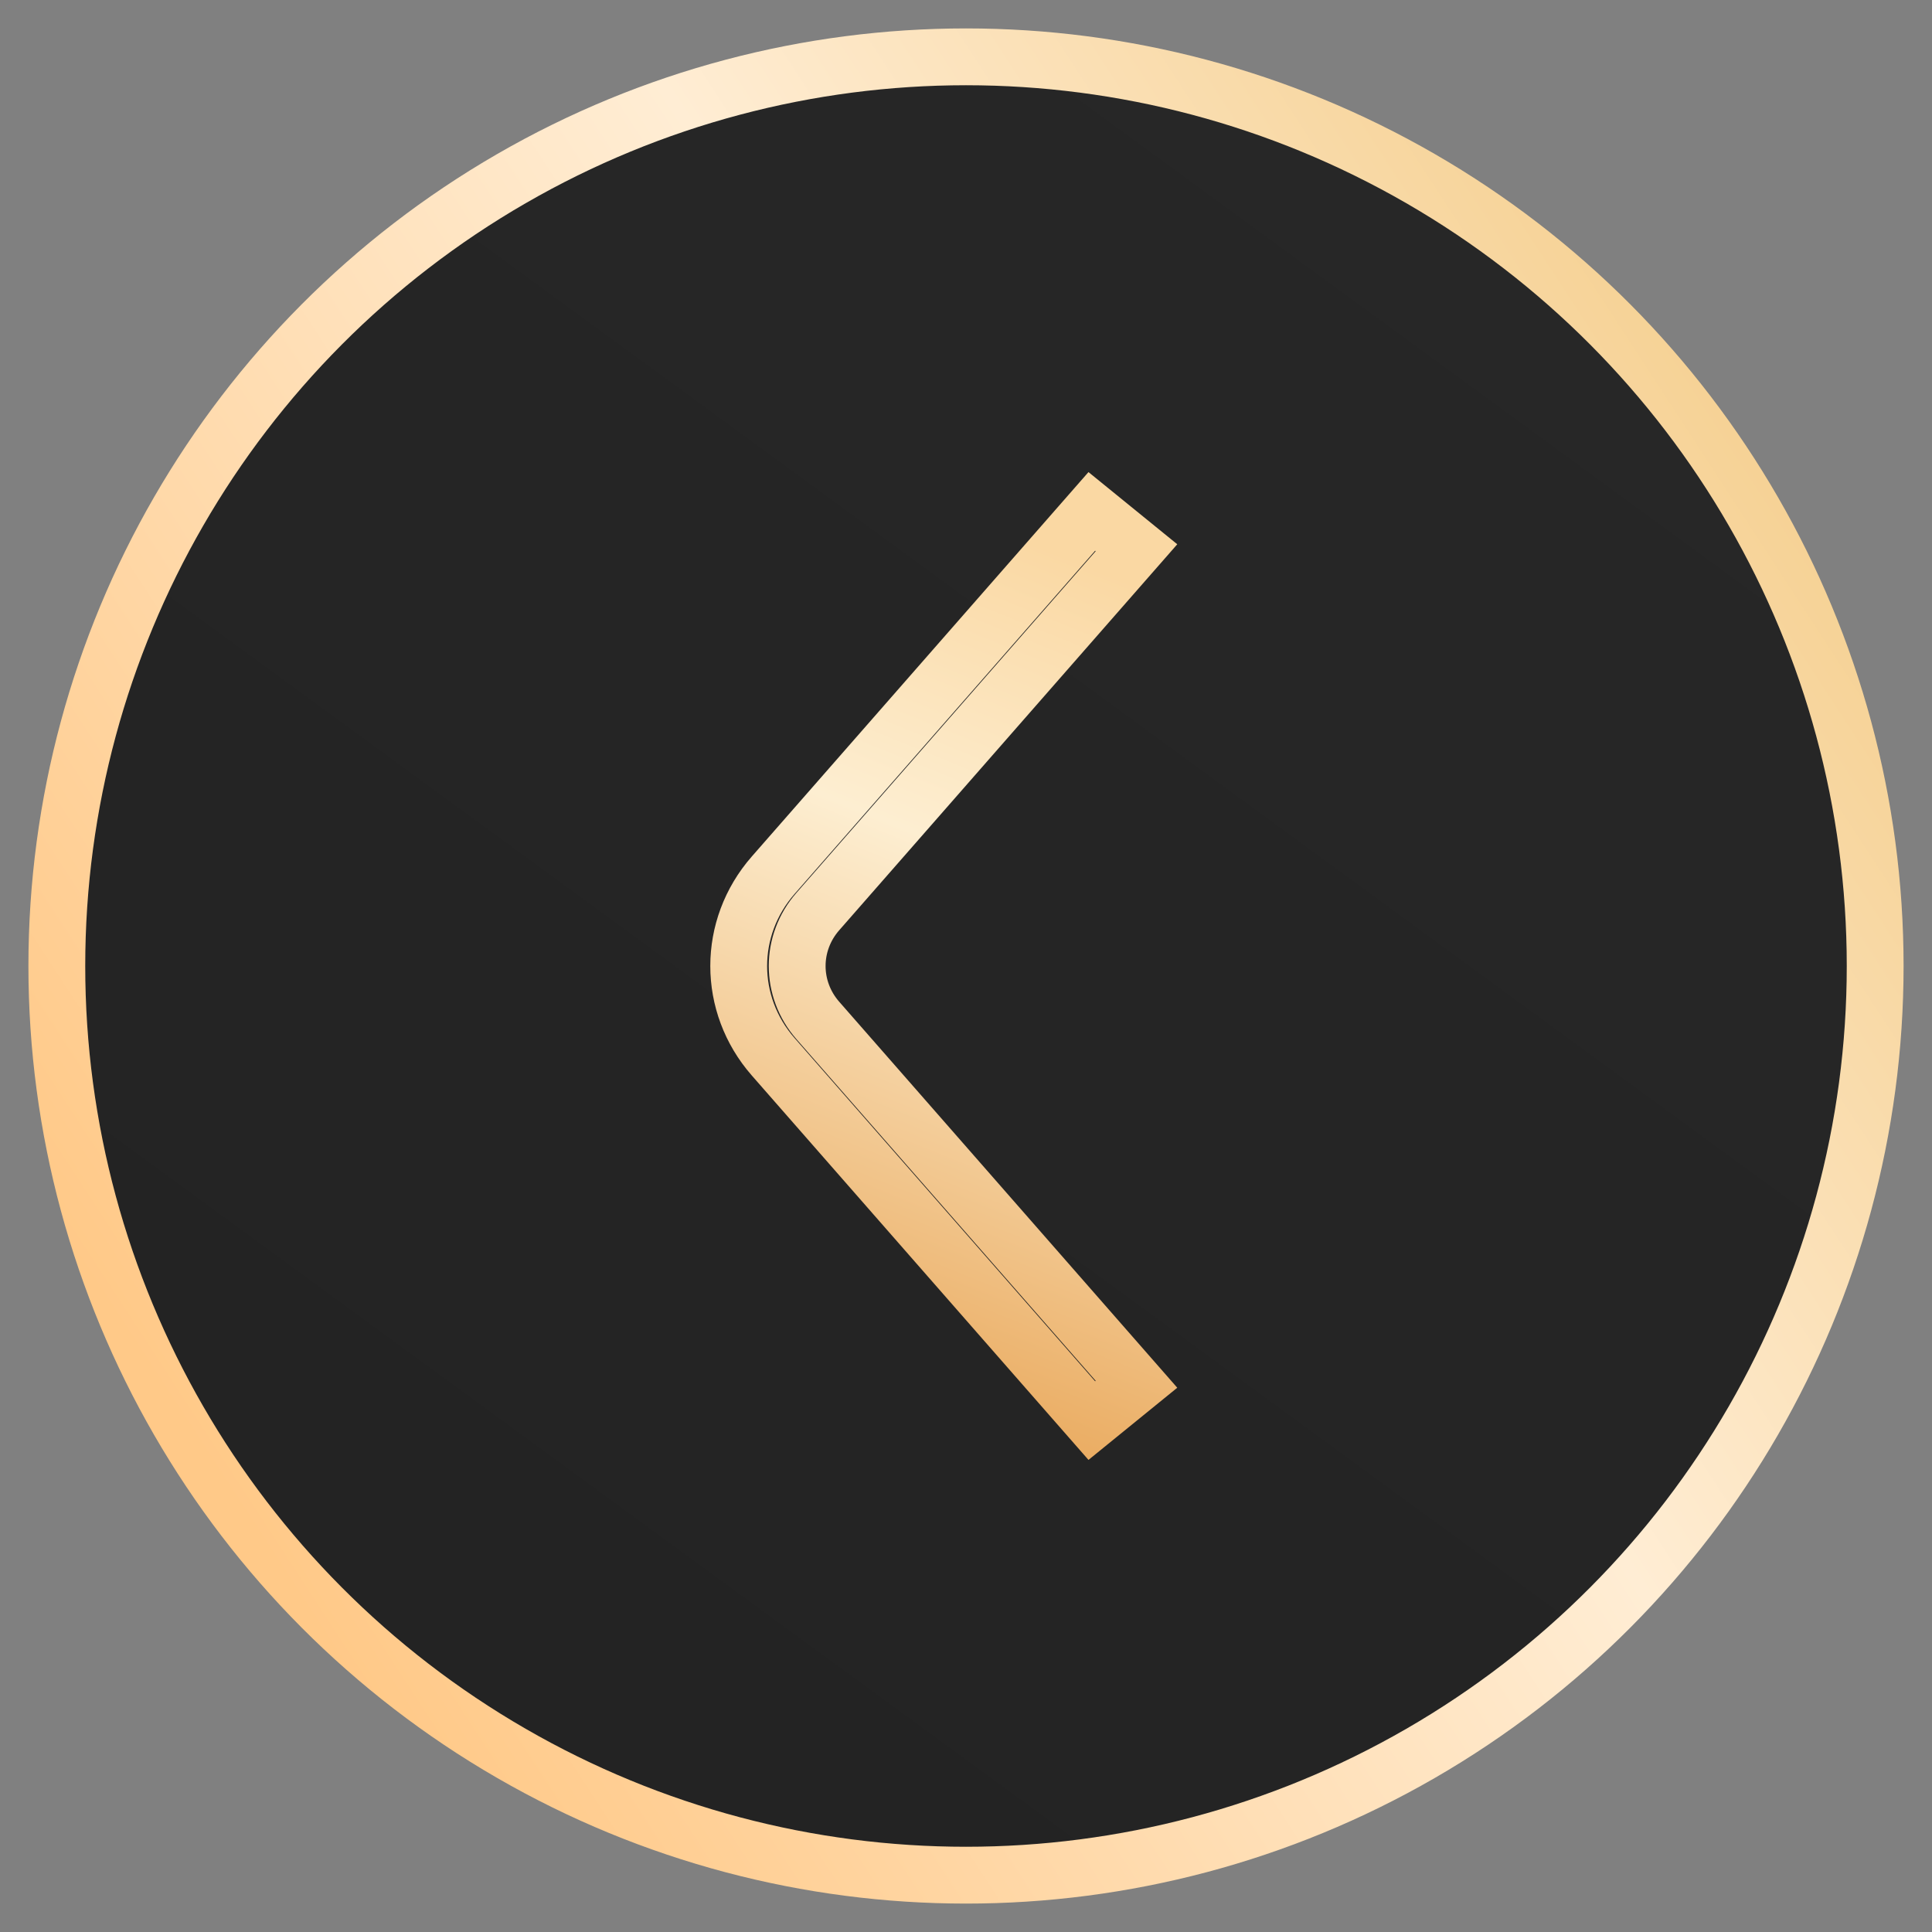 <svg xmlns="http://www.w3.org/2000/svg" width="34" height="34" viewBox="0 0 34 34">
    <rect x="0" y="0" width="34" height="34" fill="#808080" stroke="none"/>
    <defs>
        <linearGradient id="prefix__b" x1="21.578%" x2="82.771%" y1="2.271%" y2="85.971%">
            <stop offset="0%" stop-color="#272727"/>
            <stop offset="100%" stop-color="#232323"/>
        </linearGradient>
        <linearGradient id="prefix__a" x1="0%" x2="100%" y1="0%" y2="65.146%">
            <stop offset="0%" stop-color="#F2C67A"/>
            <stop offset="47.442%" stop-color="#FFEDD4"/>
            <stop offset="100%" stop-color="#FFC988"/>
        </linearGradient>
        <linearGradient id="prefix__c" x1="42.864%" x2="61.15%" y1="0%" y2="100%">
            <stop offset="0%" stop-color="#FAD8A3"/>
            <stop offset="36.042%" stop-color="#FDEED1"/>
            <stop offset="100%" stop-color="#E9A85B"/>
        </linearGradient>
    </defs>
    <g fill="none" fill-rule="evenodd" transform="matrix(-1 0 0 1 33 1)">
        <circle cx="16" cy="16" r="16" fill="url(#prefix__b)" stroke="url(#prefix__a)"/>
        <path stroke="url(#prefix__c)" d="M13 8.639l5.608 6.403c.484.553.484 1.363 0 1.916L13 23.361l.786.639 5.608-6.403c.808-.923.808-2.271 0-3.194L13.786 8 13 8.639z"/>
    </g>
</svg>

